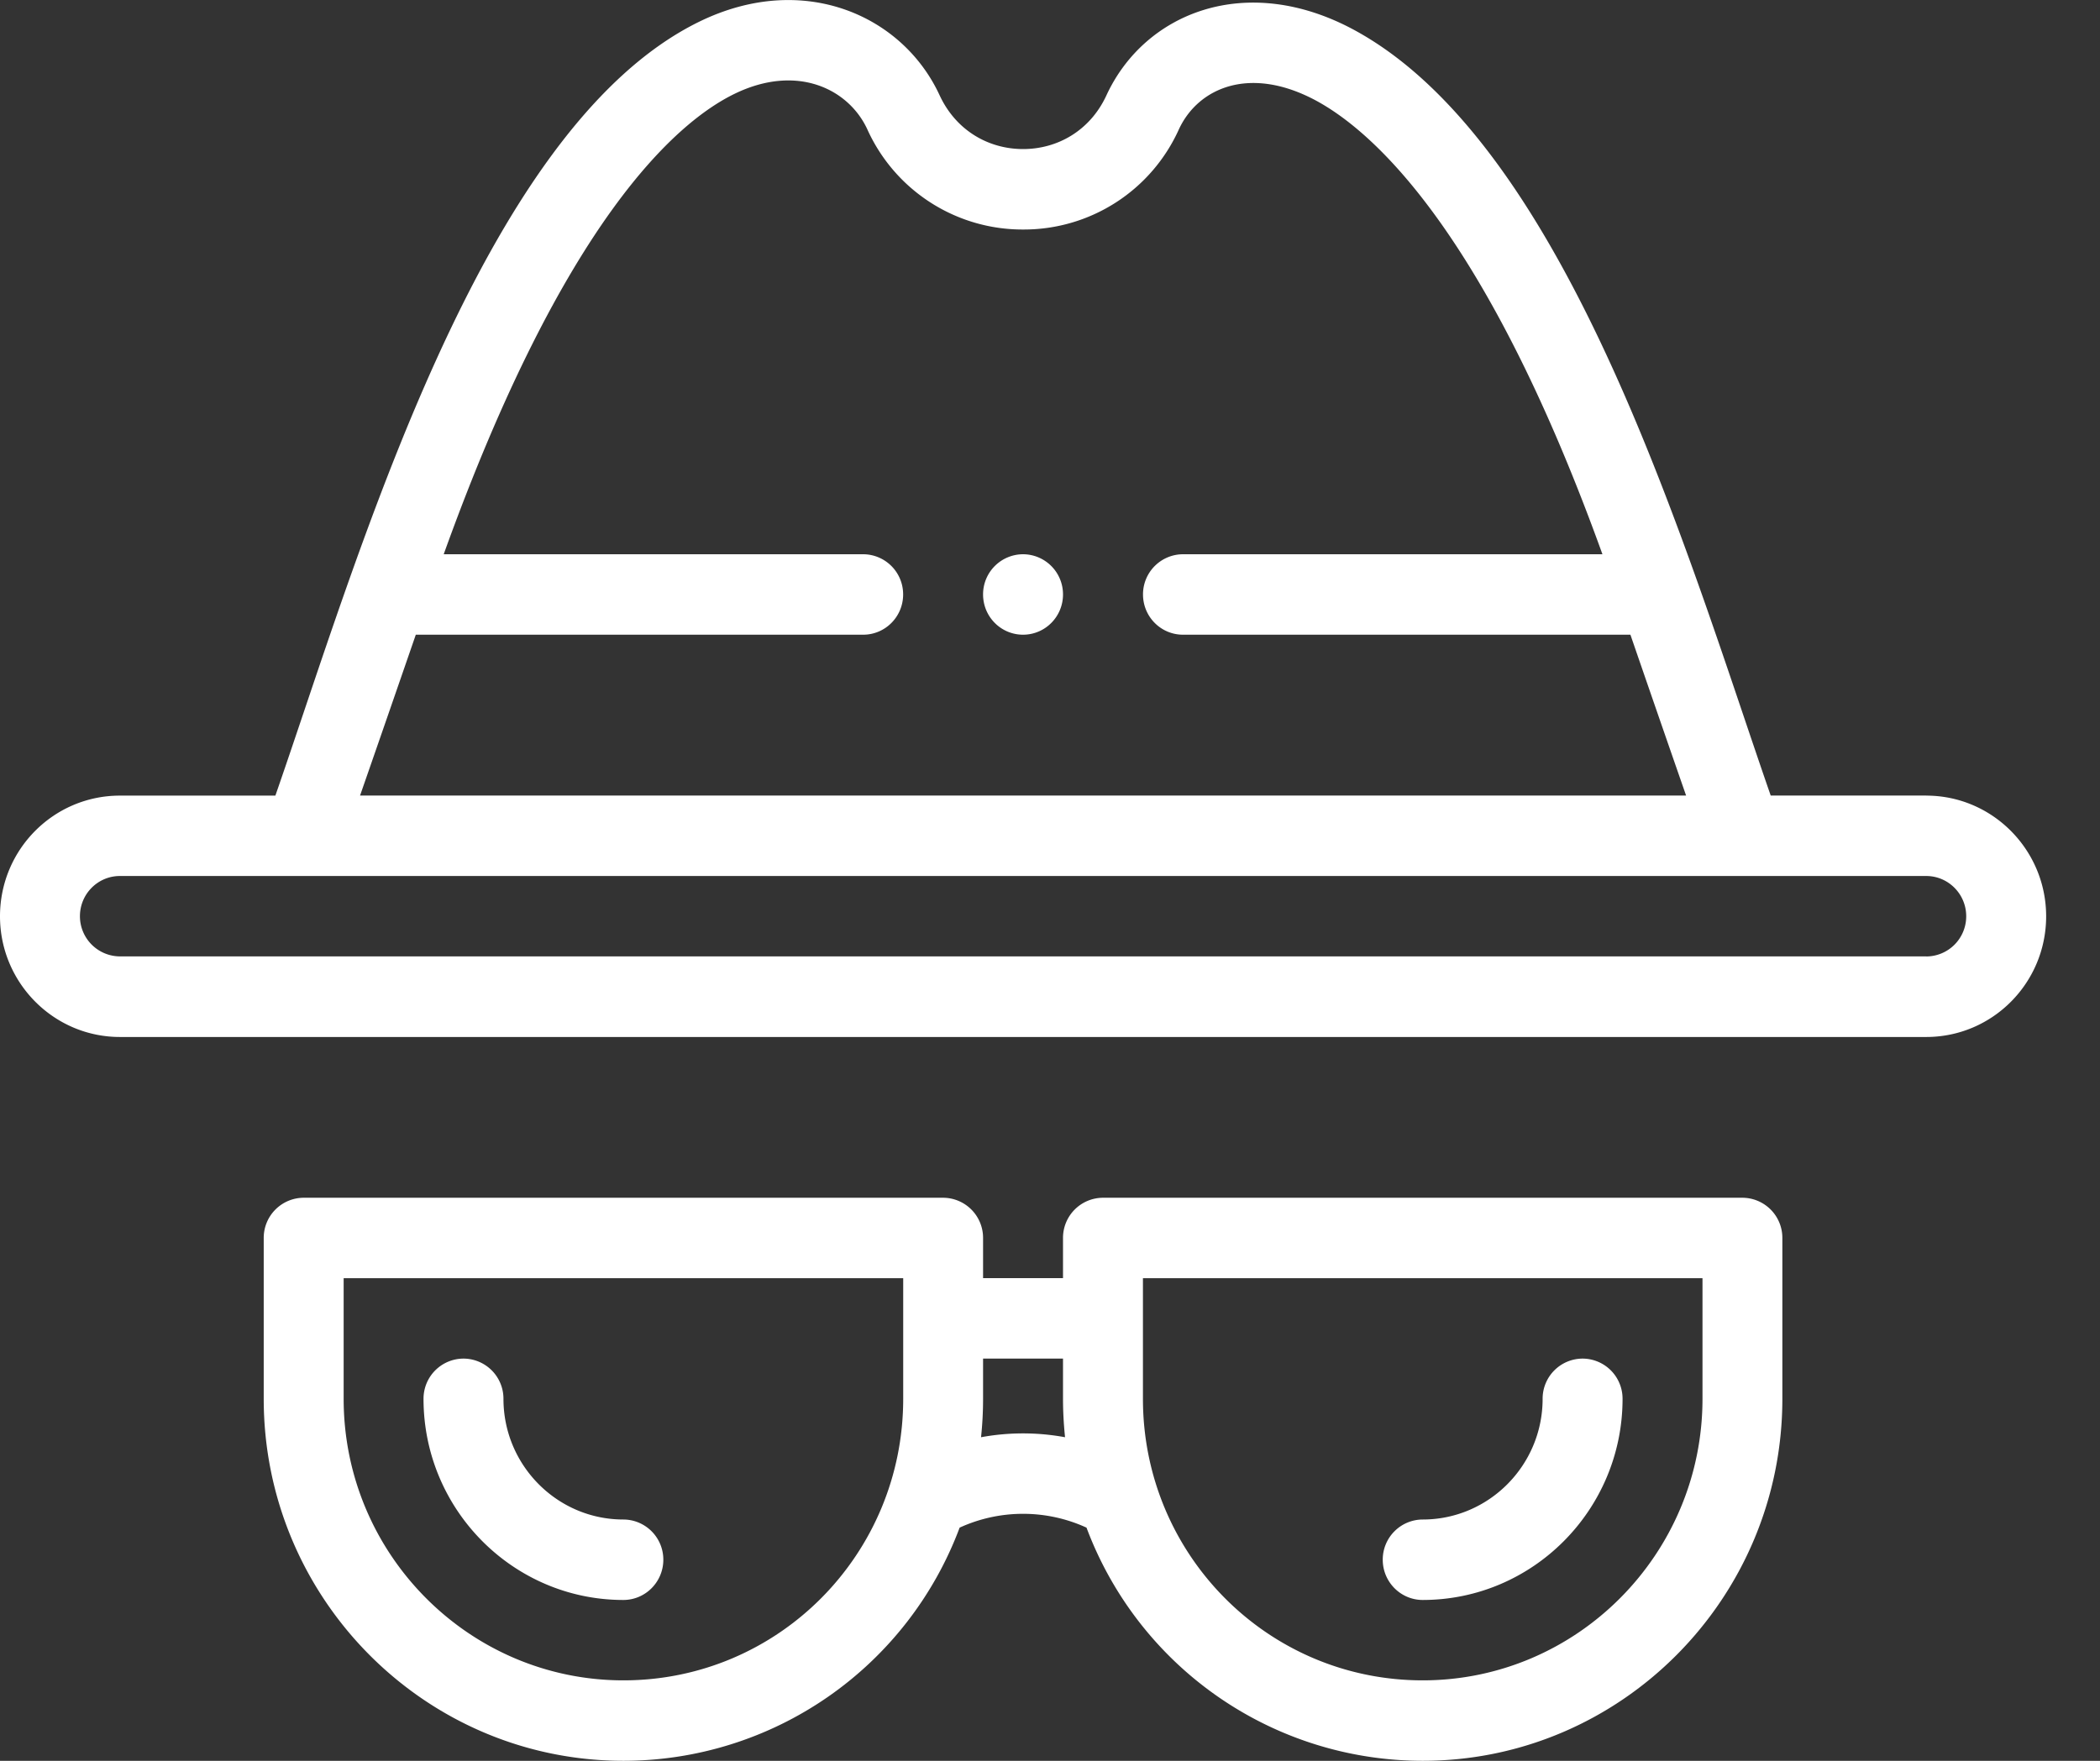 <svg width="31" height="26" fill="none" xmlns="http://www.w3.org/2000/svg"><rect width="100%" height="100%" fill="#333333" stroke="none"/><path d="M15.102 8.184a.592.592 0 00-.59.594c0 .328.264.594.59.594.326 0 .59-.266.59-.594a.592.592 0 00-.59-.594z" fill="#fff"/><path d="M28.435 11.747h-2.296C24.93 8.27 23.174 2.17 19.993.444c-1.59-.862-3.095-.26-3.66.964-.24.52-.721.793-1.23.793-.517 0-.994-.28-1.232-.793C13.326.226 11.858-.43 10.323.32 7.092 1.9 5.285 8.244 4.065 11.748H1.77c-.978 0-1.77.797-1.77 1.782 0 .982.794 1.782 1.77 1.782h26.665c.978 0 1.77-.798 1.77-1.782 0-.982-.794-1.782-1.77-1.782zM6.138 9.372h6.604c.326 0 .59-.266.59-.594a.592.592 0 00-.59-.594H6.55c1.778-4.944 3.44-6.382 4.29-6.797.926-.452 1.688-.073 1.963.522a2.514 2.514 0 002.3 1.48 2.51 2.51 0 002.3-1.48c.284-.612 1.05-.951 2.031-.42.853.464 2.51 1.948 4.221 6.695h-6.192a.592.592 0 00-.59.594c0 .328.264.594.59.594h6.605c.298.866.608 1.76.822 2.375H5.315c.214-.614.523-1.506.823-2.375zm22.297 4.75H1.77a.593.593 0 01-.59-.593c0-.328.264-.594.59-.594h26.665c.325 0 .59.266.59.594a.592.592 0 01-.59.594zm-14.513 3.564H4.483a.592.592 0 00-.59.594v2.375c0 2.947 2.382 5.345 5.31 5.345a5.299 5.299 0 004.963-3.443 2.25 2.25 0 011.873 0A5.299 5.299 0 0021.002 26c2.927 0 5.309-2.398 5.309-5.345V18.28a.592.592 0 00-.59-.594h-9.439a.592.592 0 00-.59.594v.593h-1.18v-.593a.592.592 0 00-.59-.594zm-4.72 7.126c-2.276 0-4.129-1.865-4.129-4.157v-1.781h8.26v1.781c0 2.298-1.843 4.157-4.13 4.157zm7.67-5.938h8.26v1.781c0 2.292-1.853 4.157-4.13 4.157-2.293 0-4.13-1.864-4.13-4.157v-1.781zm-1.18 1.187v.594c0 .19.011.38.03.567a3.43 3.43 0 00-1.24 0c.02-.188.03-.377.03-.567v-.594h1.18z" fill="#fff"/><path d="M9.202 22.437c-.976 0-1.77-.8-1.77-1.782a.592.592 0 00-.59-.594.592.592 0 00-.59.594c0 1.637 1.324 2.97 2.95 2.97.326 0 .59-.267.59-.594a.592.592 0 00-.59-.594zm11.8 1.188c1.627 0 2.95-1.333 2.95-2.97a.592.592 0 00-.59-.594.592.592 0 00-.59.594c0 .982-.794 1.782-1.77 1.782a.592.592 0 00-.59.594c0 .327.264.594.59.594z" fill="#fff"/></svg>